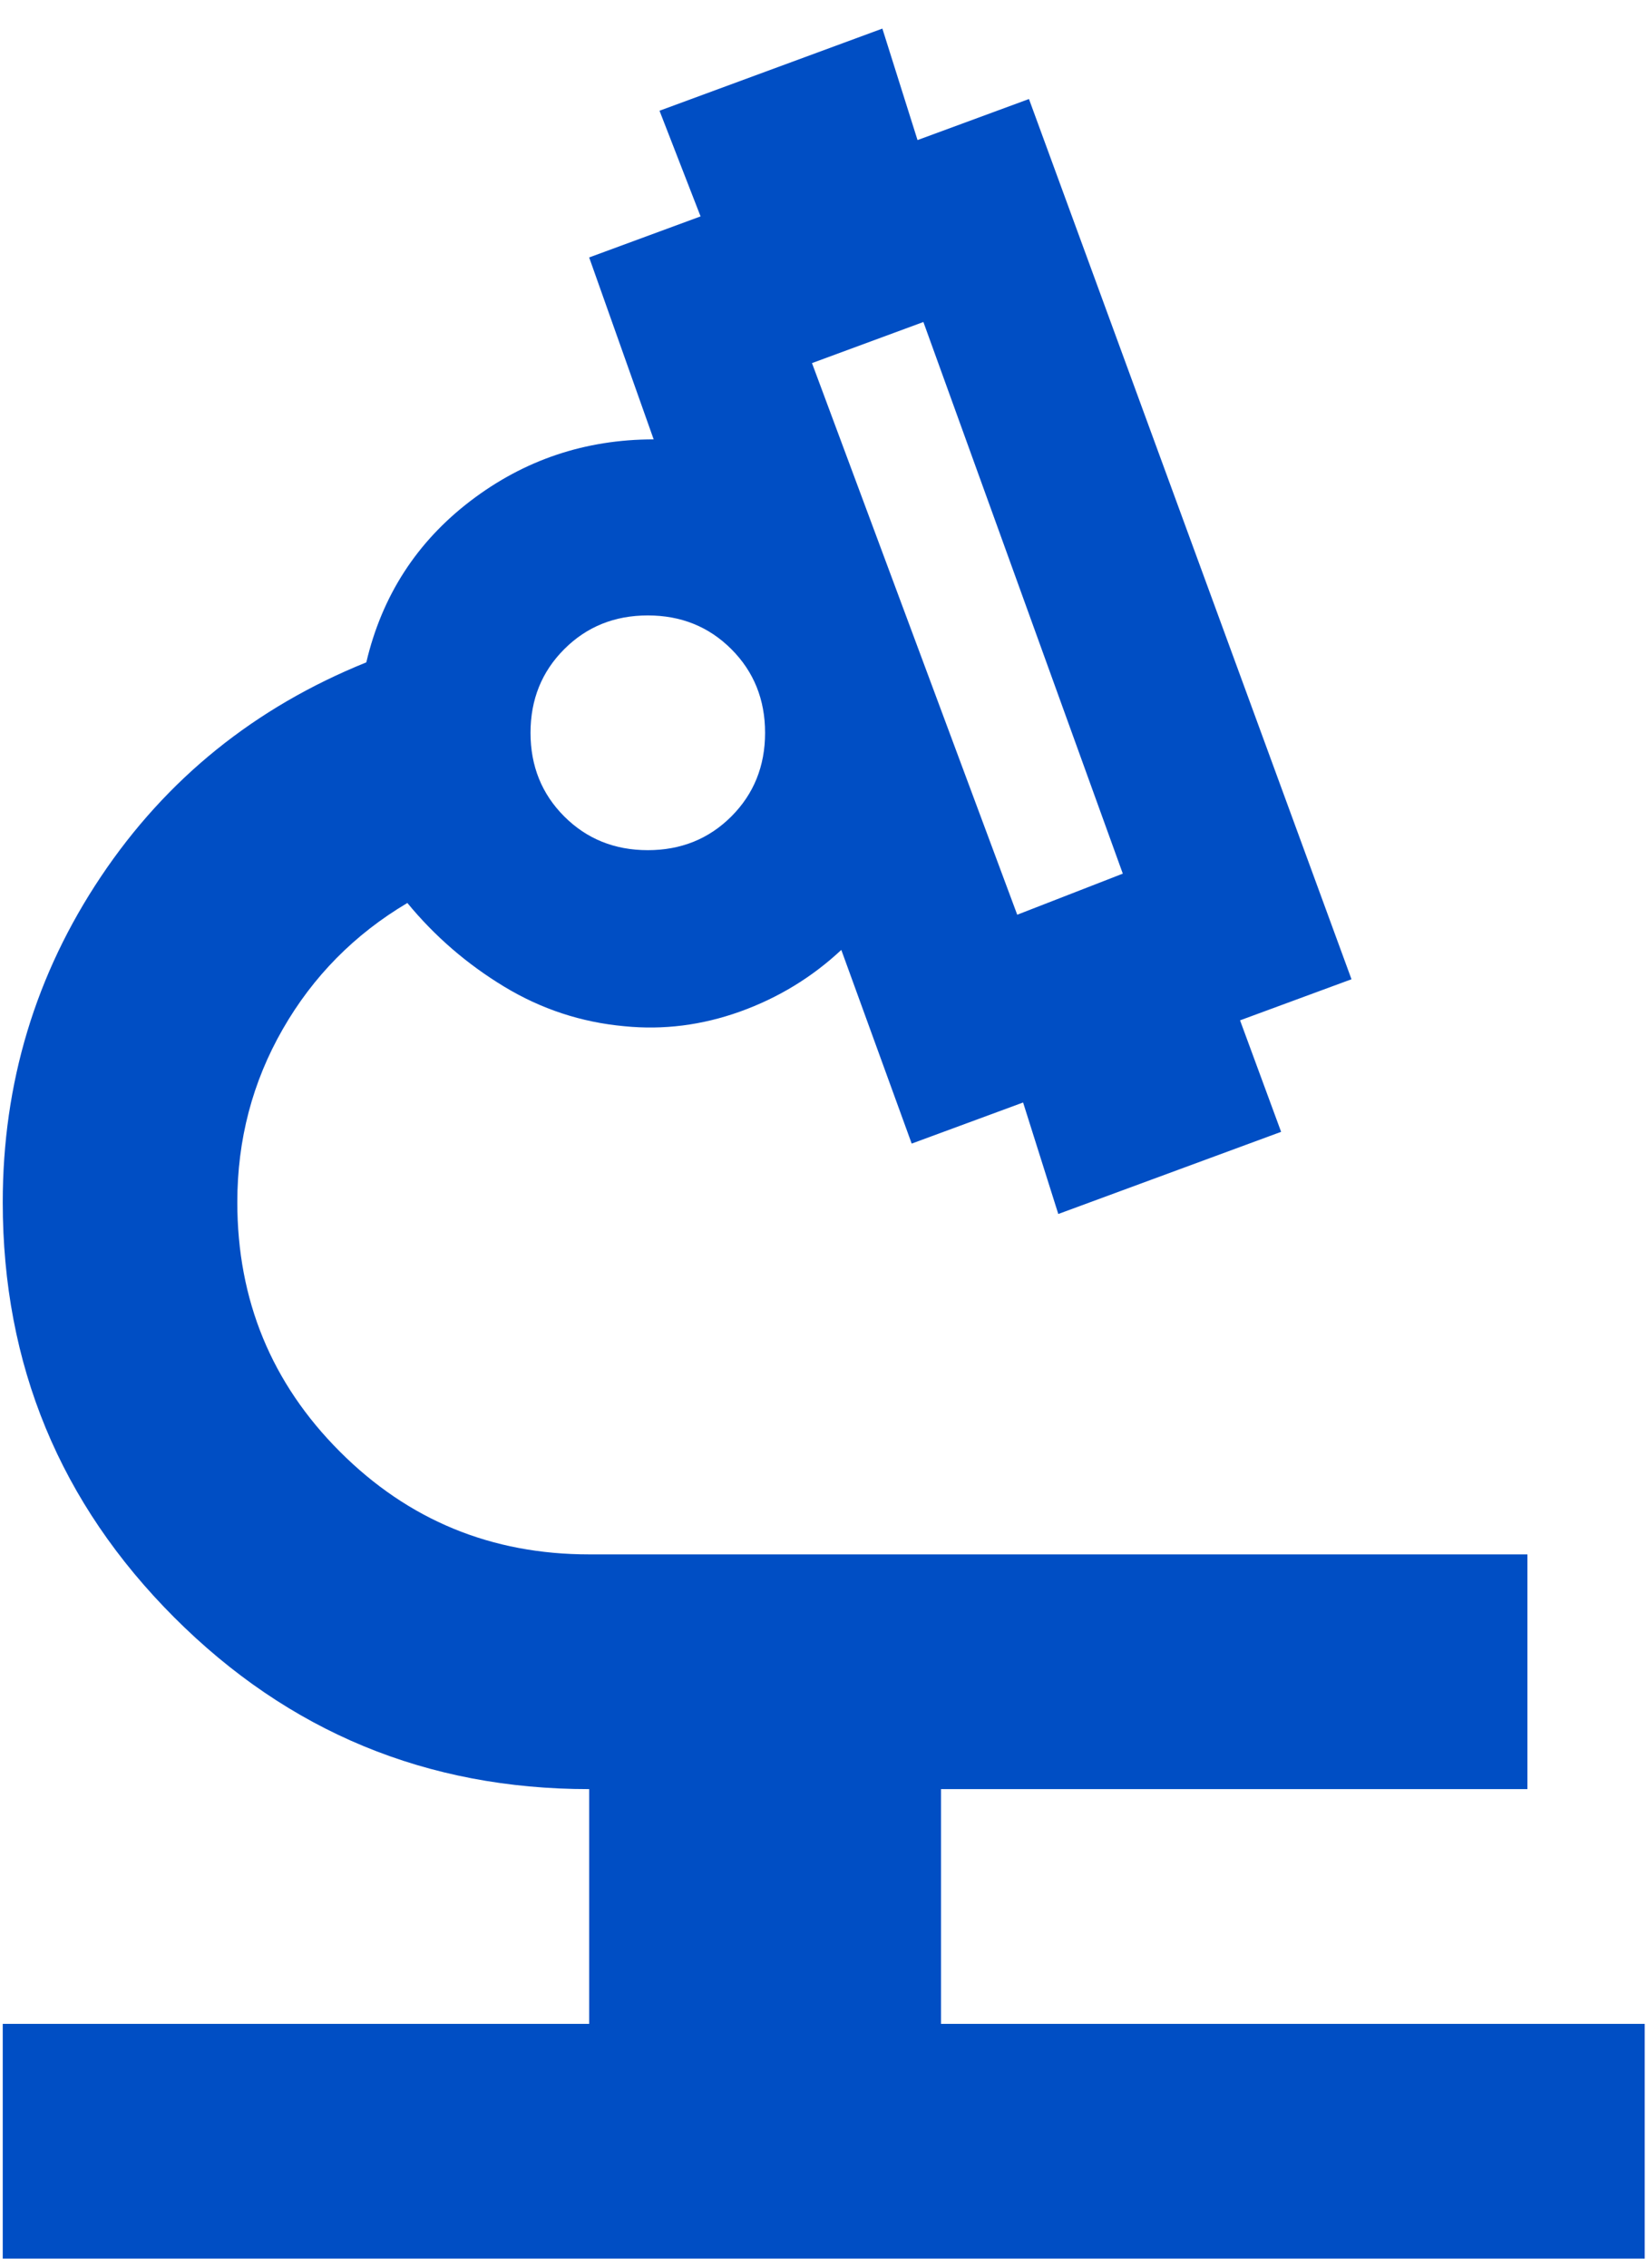 <svg width="48" height="66" viewBox="0 0 48 66" fill="none" xmlns="http://www.w3.org/2000/svg">
<path d="M0.08 65.736V58.904H17.16V52.072C12.434 52.072 8.406 50.406 5.076 47.076C1.745 43.745 0.08 39.717 0.08 34.992C0.08 31.519 1.034 28.359 2.941 25.512C4.848 22.666 7.424 20.588 10.669 19.278C11.125 17.343 12.135 15.777 13.701 14.581C15.267 13.386 17.046 12.788 19.039 12.788L17.16 7.493L20.405 6.298L19.209 3.223L25.7 0.832L26.724 4.077L29.97 2.882L39.364 28.501L36.118 29.697L37.314 32.942L30.824 35.333L29.799 32.088L26.554 33.284L24.504 27.647C23.65 28.444 22.668 29.042 21.558 29.441C20.448 29.839 19.323 29.982 18.185 29.868C16.932 29.754 15.765 29.37 14.683 28.715C13.601 28.06 12.662 27.249 11.865 26.281C10.328 27.192 9.118 28.416 8.236 29.953C7.353 31.49 6.912 33.17 6.912 34.992C6.912 37.838 7.908 40.258 9.901 42.251C11.893 44.243 14.313 45.24 17.16 45.24H44.488V52.072H27.408V58.904H47.904V65.736H0.08ZM29.628 26.623L32.703 25.427L26.895 9.372L23.65 10.568L29.628 26.623ZM18.868 24.744C19.836 24.744 20.647 24.416 21.302 23.762C21.956 23.107 22.284 22.296 22.284 21.328C22.284 20.36 21.956 19.549 21.302 18.894C20.647 18.239 19.836 17.912 18.868 17.912C17.9 17.912 17.089 18.239 16.434 18.894C15.779 19.549 15.452 20.36 15.452 21.328C15.452 22.296 15.779 23.107 16.434 23.762C17.089 24.416 17.9 24.744 18.868 24.744Z" fill="#004EC4"/>
</svg>
